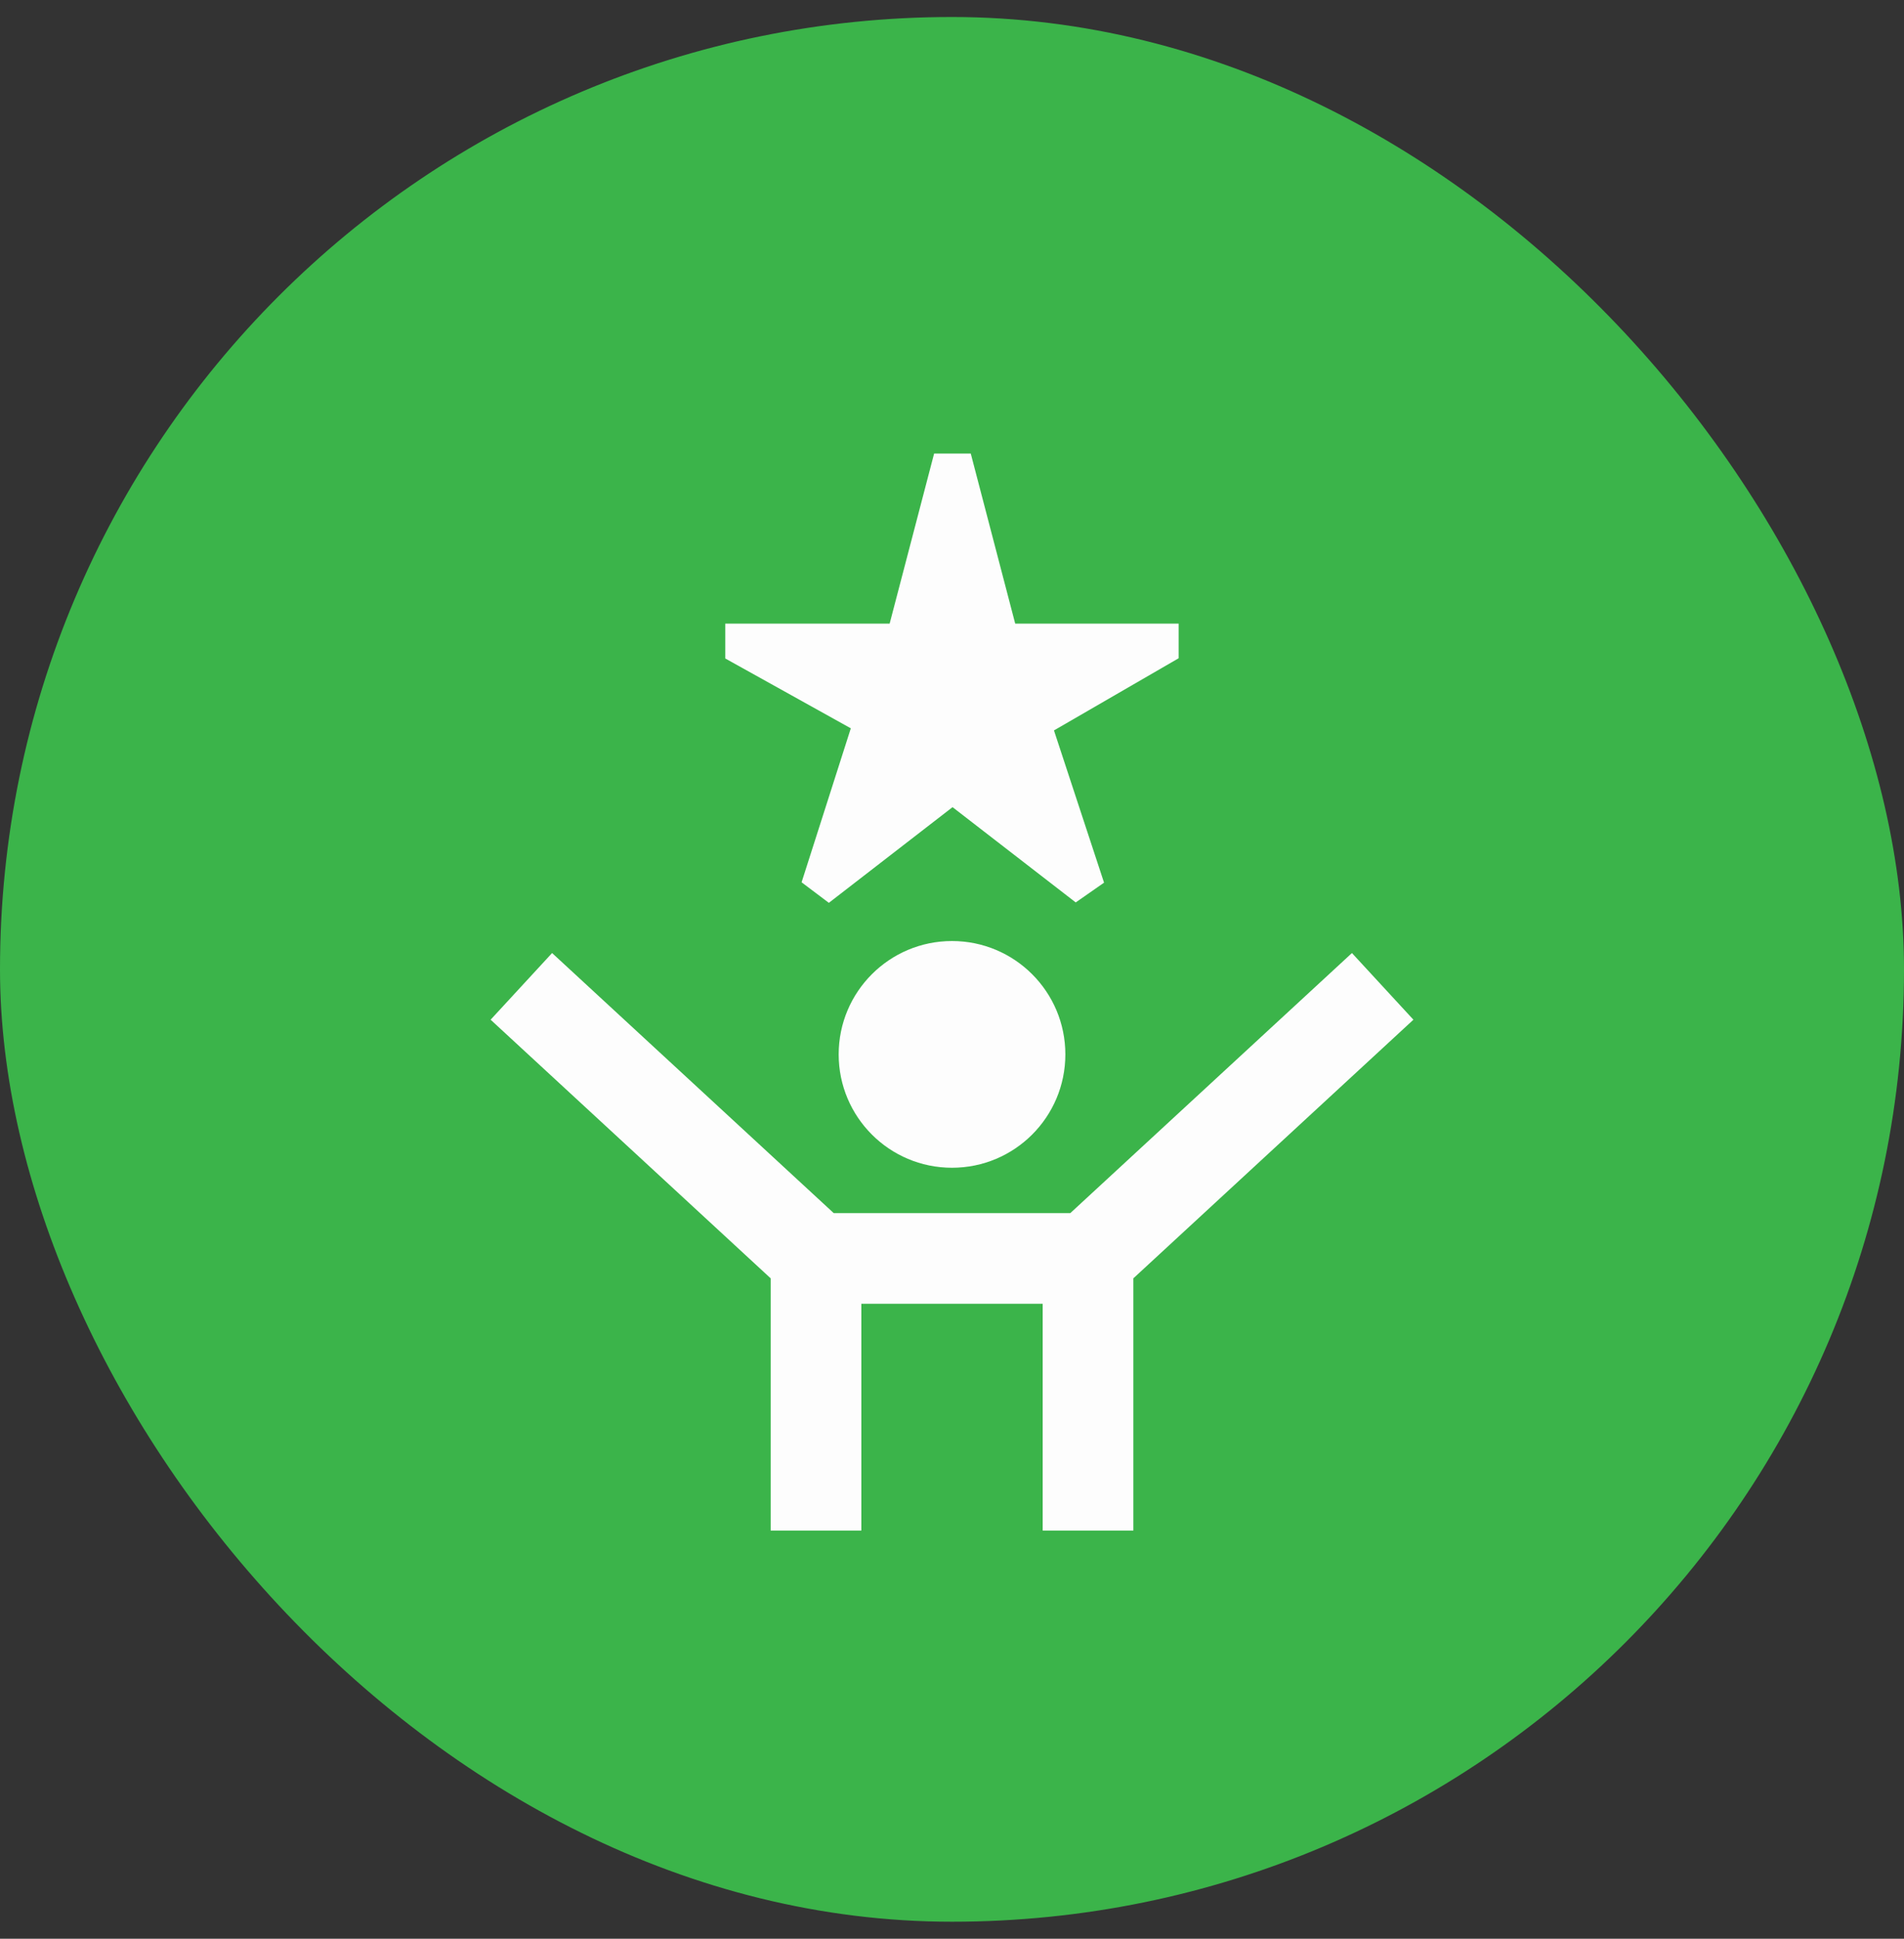 <svg width="56" height="57" viewBox="0 0 56 57" fill="none" xmlns="http://www.w3.org/2000/svg">
<rect x="0" y="0" width="56" height="57" fill="#333333" stroke="none"/>
<rect y="0.5" width="56" height="56" rx="28" fill="#3BB44A"/>
<g clip-path="url(#clip0_184_2986)">
<path d="M28 27.667C29.842 27.667 31.334 29.159 31.334 31C31.334 32.841 29.842 34.333 28 34.333C26.159 34.333 24.667 32.841 24.667 31C24.667 29.159 26.159 27.667 28 27.667ZM41.571 29.98L39.763 28.02L31.479 35.667H24.522L16.238 28.02L14.43 29.98L22.667 37.584V45H25.334V38.333H30.667V45H33.334V37.584L41.571 29.98ZM23.576 25.94L24.378 26.544L28.016 23.731L31.639 26.532L32.472 25.951L30.999 21.475L34.666 19.353V18.335H29.859L28.552 13.335H27.474L26.166 18.335H21.332V19.36L25.024 21.413L23.576 25.941V25.94Z" fill="#FDFDFD"/>
</g>
<defs>
<clipPath id="clip0_184_2986">
<rect width="32" height="32" fill="white" transform="translate(12 13)"/>
</clipPath>
</defs>
</svg>
